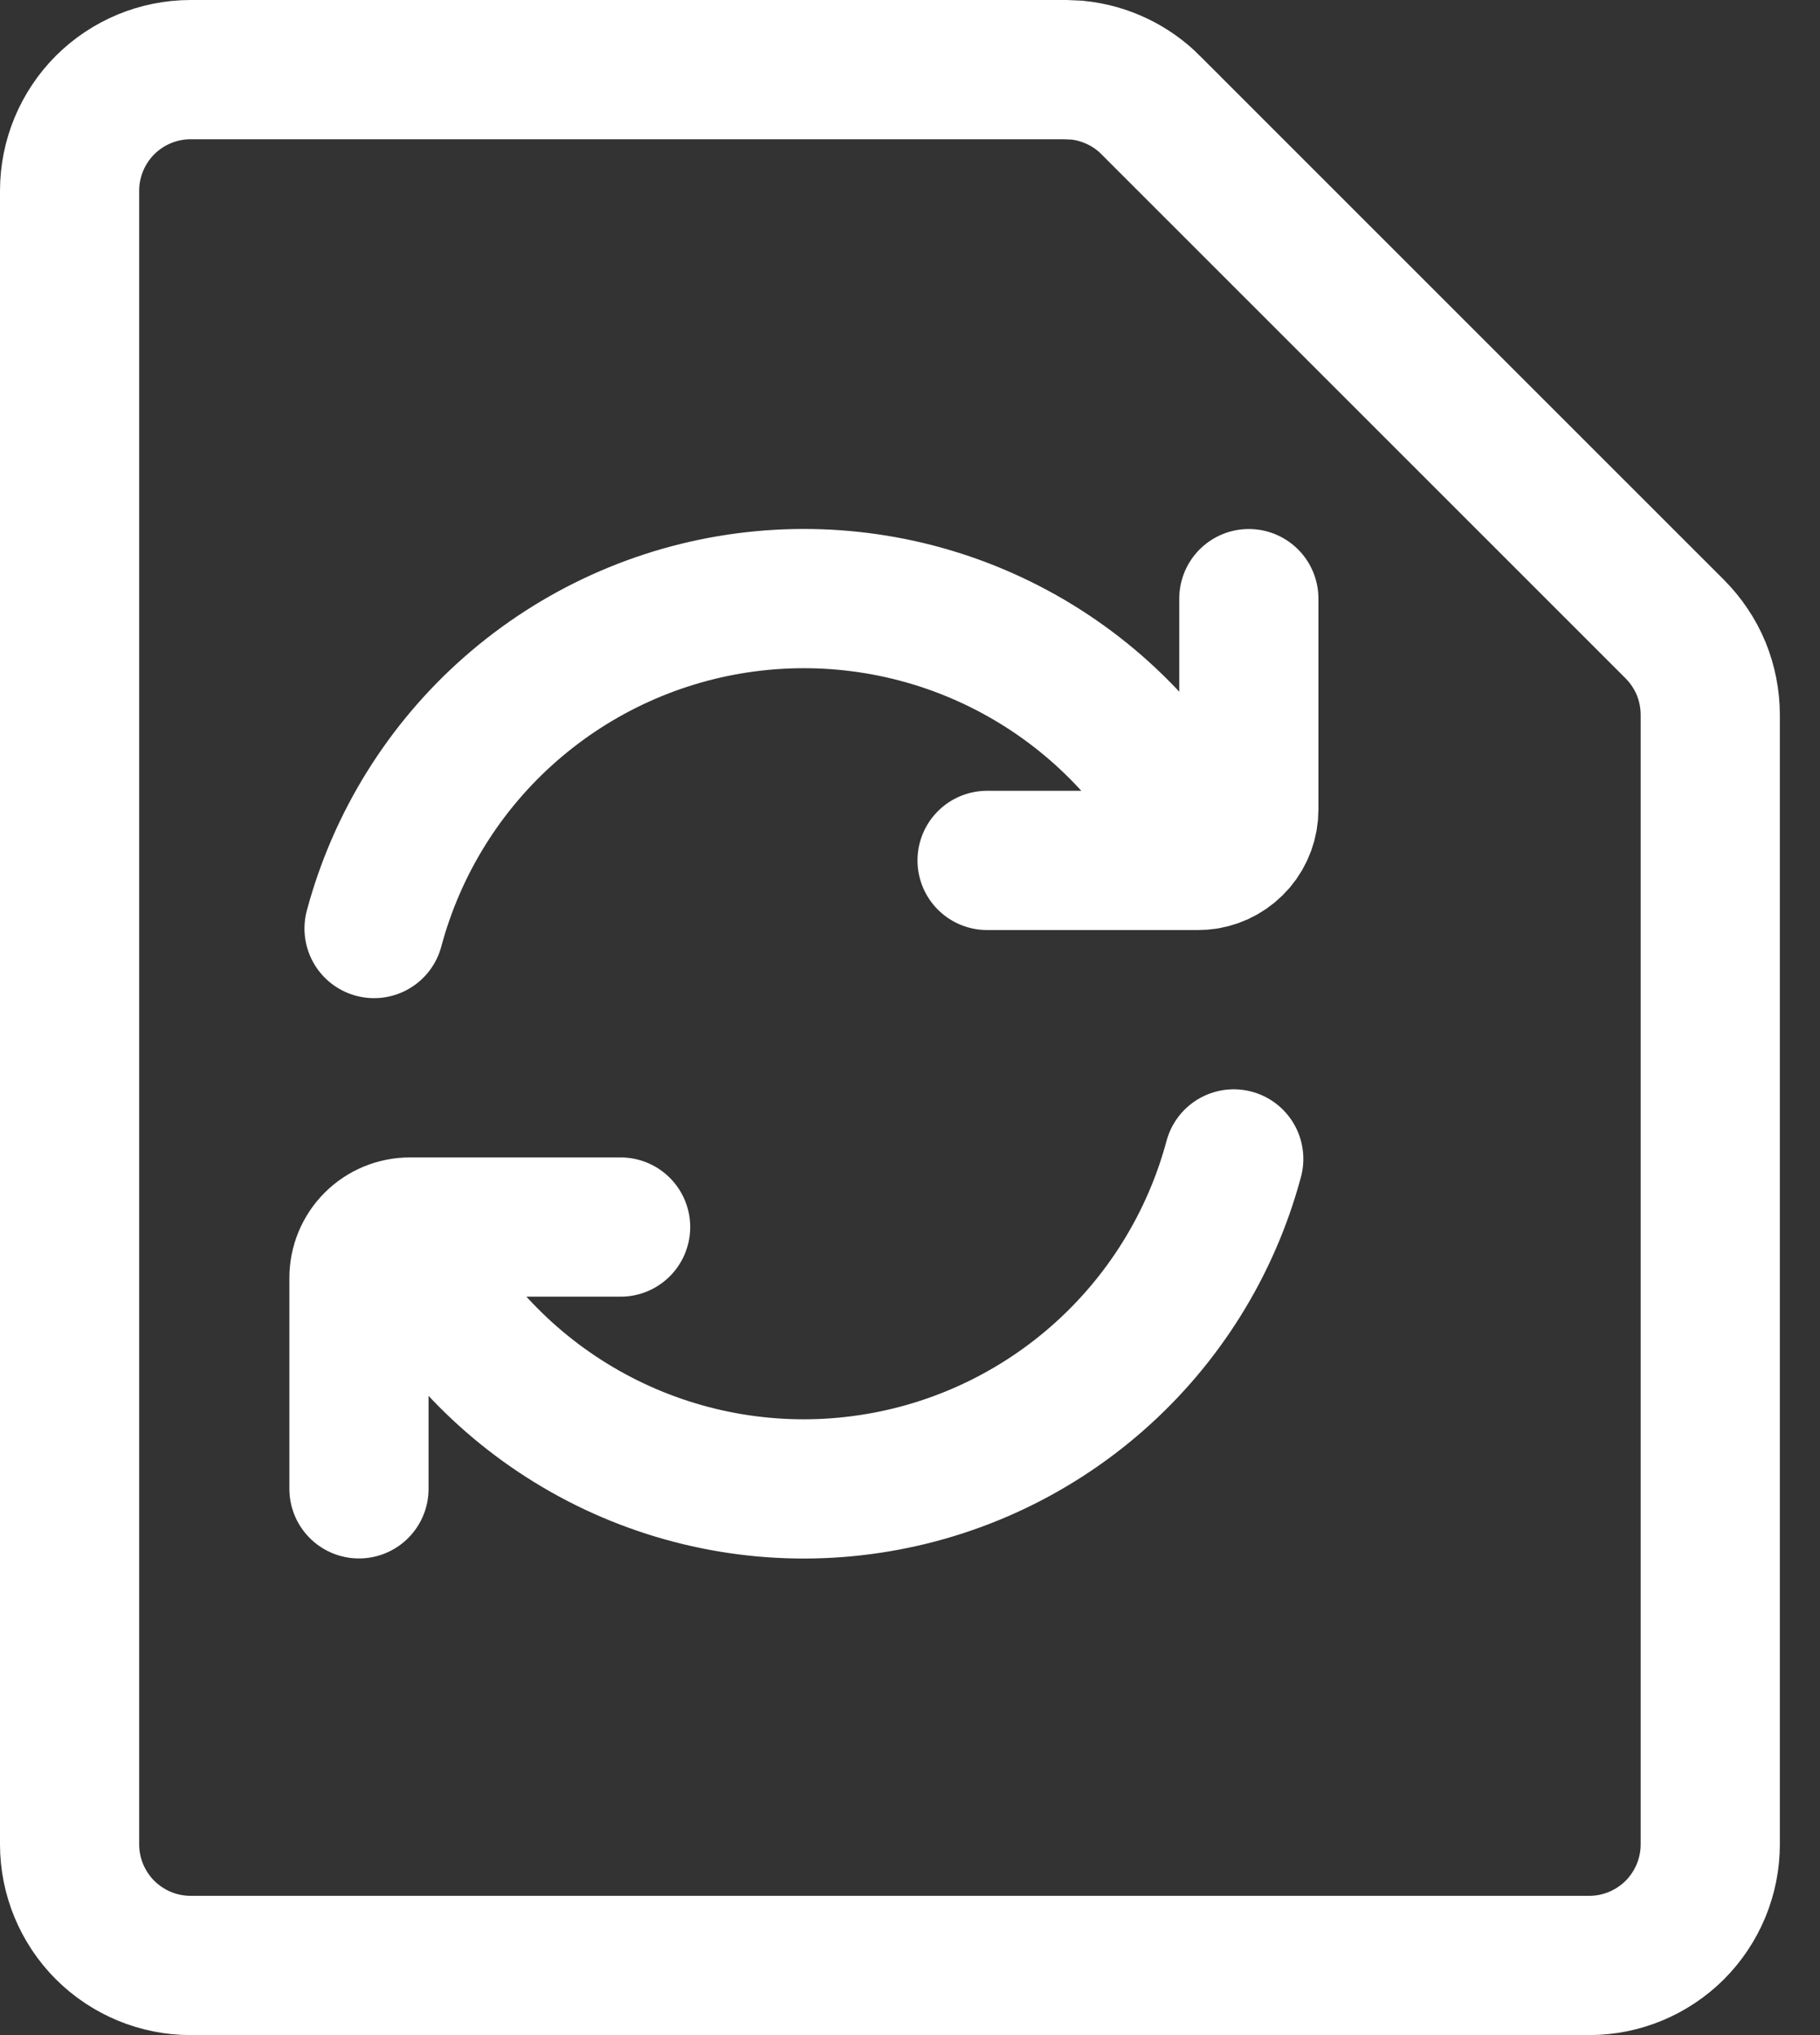<svg width="17" height="19" viewBox="0 0 17 19" fill="none" xmlns="http://www.w3.org/2000/svg">
<rect x="0" y="0" width="17" height="19" fill="#333333" stroke="none"/>
<path d="M1.781 0.65H9.949L10.062 0.655C10.32 0.681 10.564 0.796 10.749 0.981V0.982L15.645 5.875C15.749 5.98 15.833 6.105 15.89 6.242C15.946 6.38 15.975 6.527 15.975 6.676V17.219C15.975 17.519 15.856 17.806 15.644 18.019C15.431 18.231 15.144 18.35 14.844 18.35H1.781C1.481 18.35 1.194 18.231 0.981 18.019C0.769 17.806 0.65 17.519 0.65 17.219V1.781C0.65 1.481 0.769 1.194 0.981 0.981C1.194 0.769 1.481 0.65 1.781 0.65Z" stroke="white" stroke-width="1.3"/>
<path d="M3.494 8.669C3.707 7.875 4.15 7.162 4.768 6.62C5.386 6.078 6.151 5.731 6.966 5.624C7.781 5.517 8.61 5.653 9.347 6.017C10.085 6.381 10.697 6.955 11.108 7.667L11.268 8.027M11.268 8.027C11.379 8.009 11.479 7.951 11.552 7.866C11.625 7.78 11.665 7.671 11.665 7.558V5.589M11.268 8.027C11.242 8.031 11.216 8.033 11.19 8.033H9.22M3.353 13.9V11.931C3.353 11.805 3.403 11.684 3.492 11.595C3.581 11.506 3.702 11.456 3.828 11.456M3.828 11.456H5.797M3.828 11.456L3.909 11.822C4.32 12.534 4.933 13.108 5.67 13.472C6.408 13.836 7.236 13.973 8.051 13.865C8.866 13.758 9.631 13.411 10.249 12.869C10.867 12.327 11.311 11.614 11.524 10.82" stroke="white" stroke-width="1.3" stroke-linecap="round" stroke-linejoin="round"/>
</svg>
